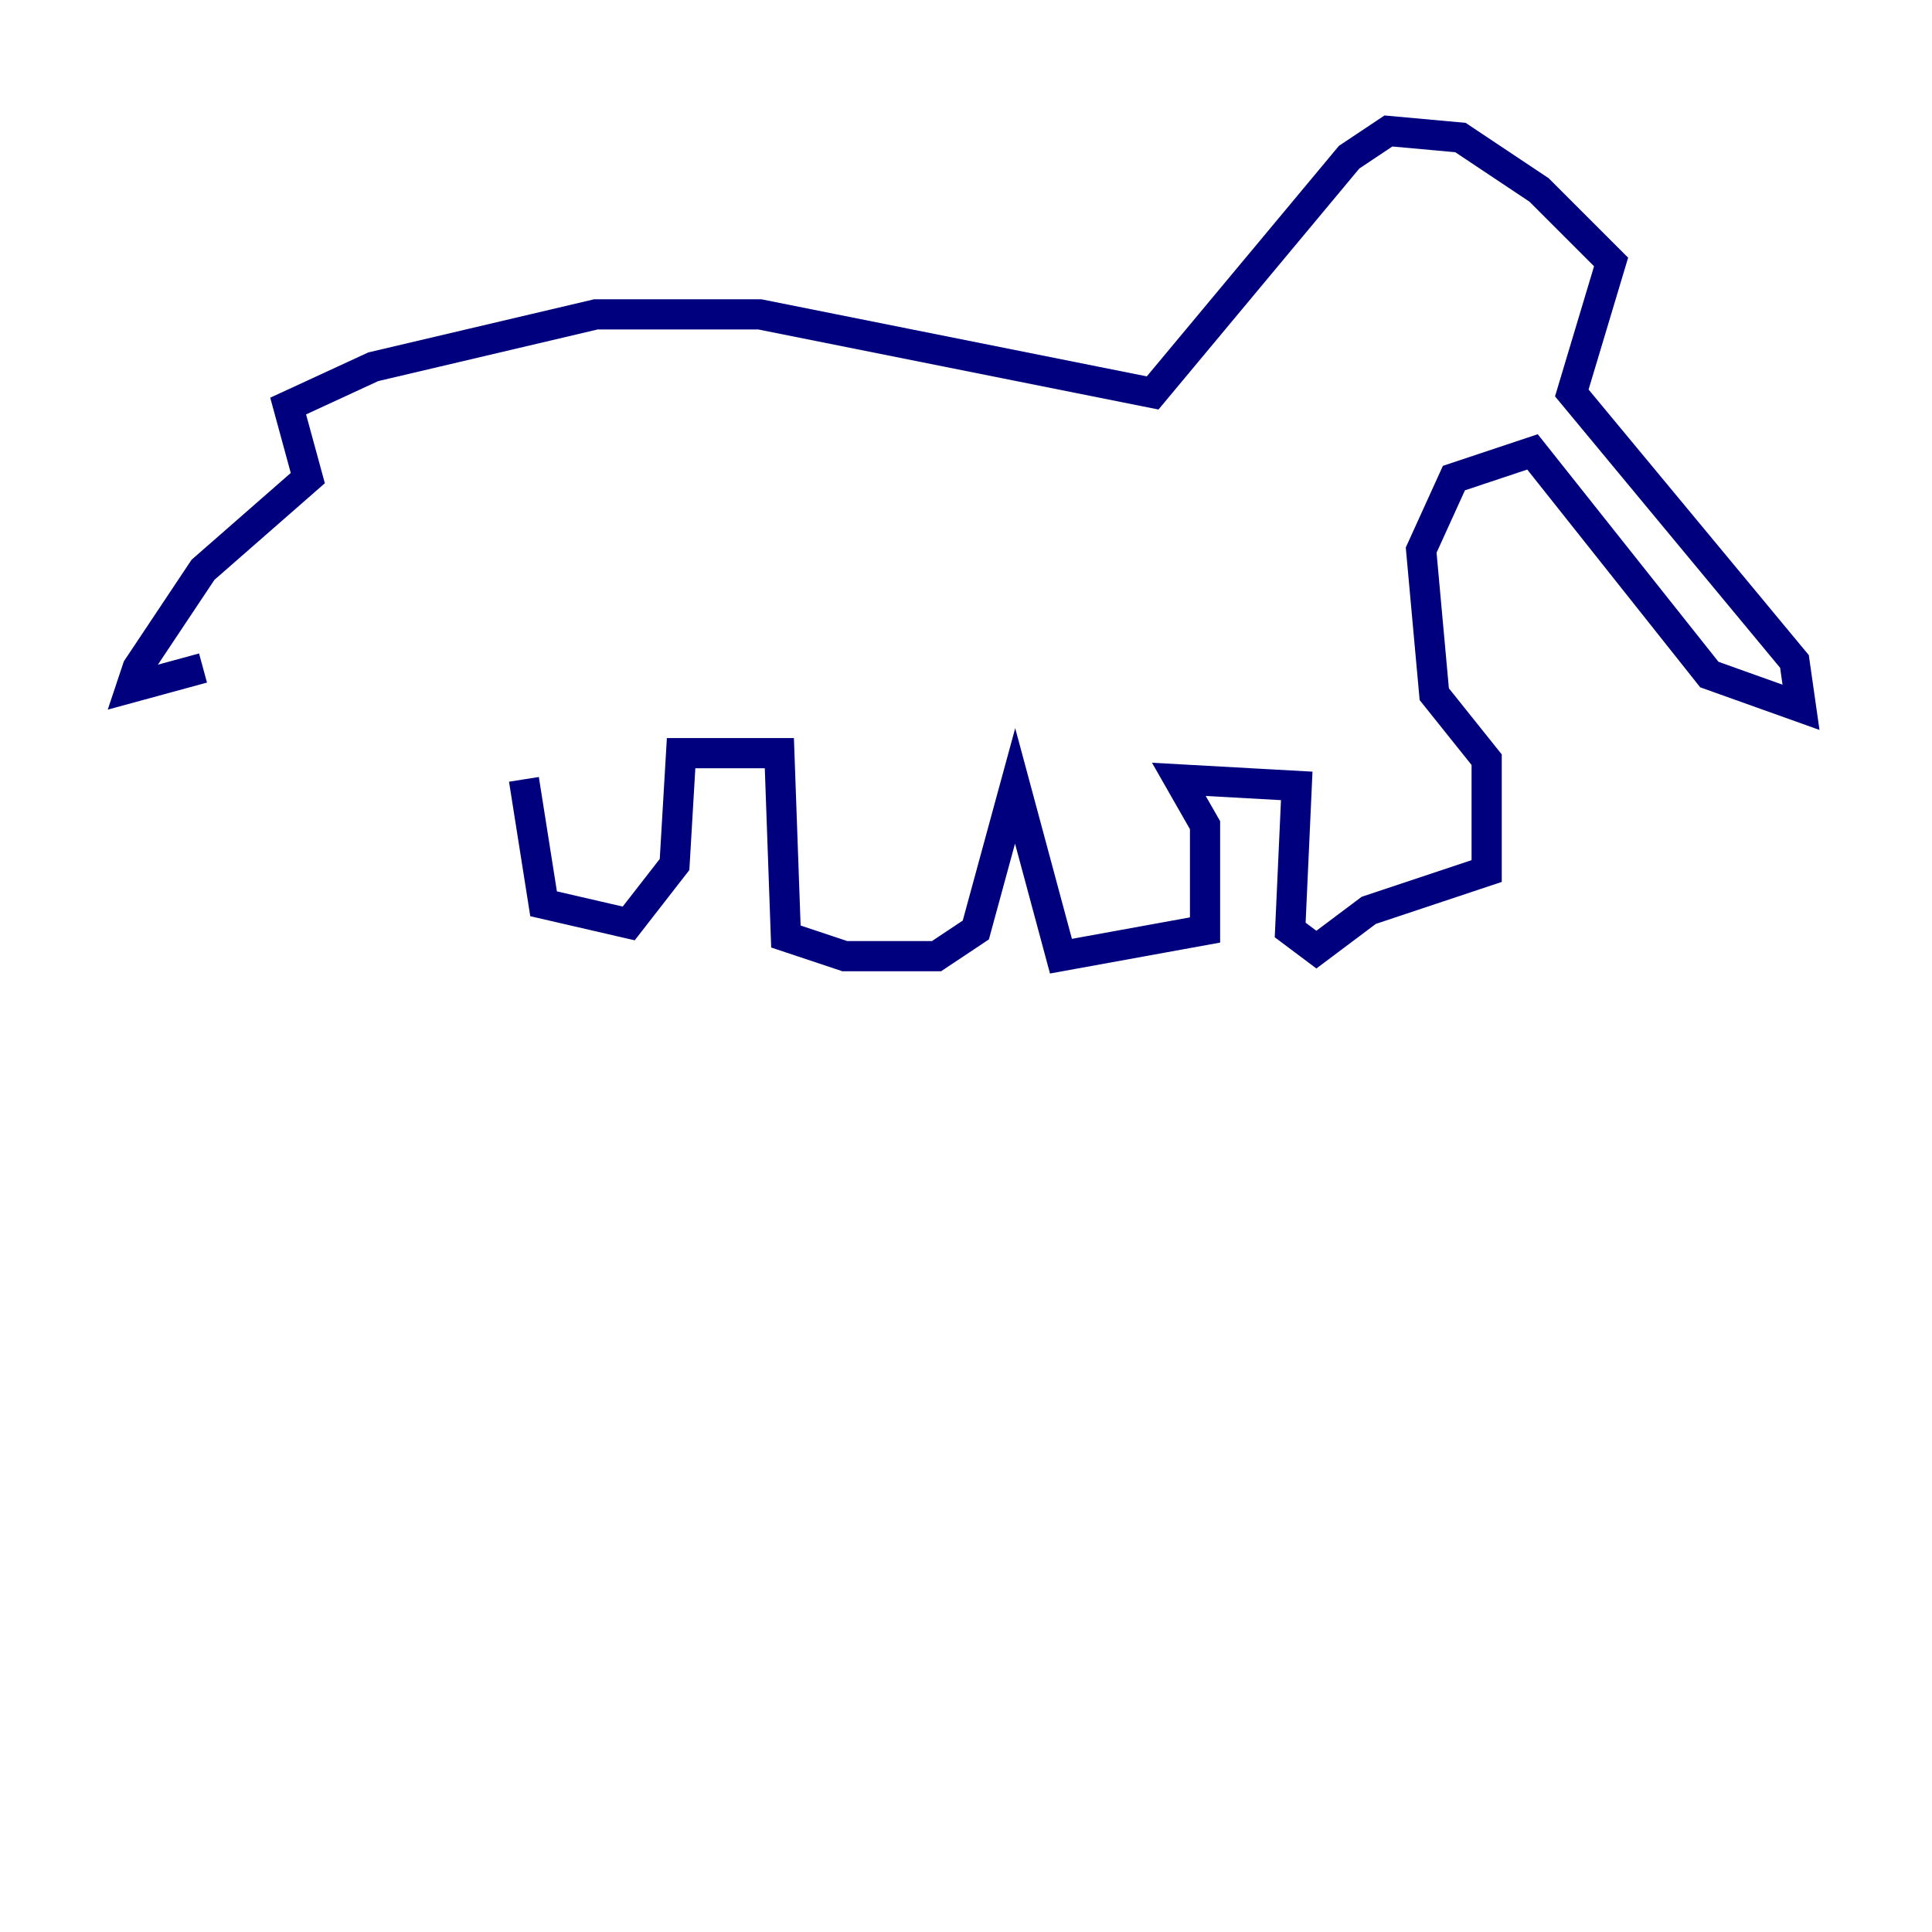 <?xml version="1.0" encoding="utf-8" ?>
<svg baseProfile="tiny" height="128" version="1.2" viewBox="0,0,128,128" width="128" xmlns="http://www.w3.org/2000/svg" xmlns:ev="http://www.w3.org/2001/xml-events" xmlns:xlink="http://www.w3.org/1999/xlink"><defs /><polyline fill="none" points="34.712,51.634 36.014,59.878 41.654,61.18 44.691,57.275 45.125,49.898 51.634,49.898 52.068,62.047 55.973,63.349 62.047,63.349 64.651,61.614 67.254,52.068 70.291,63.349 79.837,61.614 79.837,54.671 78.102,51.634 85.912,52.068 85.478,61.614 87.214,62.915 90.685,60.312 98.495,57.709 98.495,50.332 95.024,45.993 94.156,36.447 96.325,31.675 101.532,29.939 113.248,44.691 119.322,46.861 118.888,43.824 104.136,26.034 106.739,17.356 101.966,12.583 96.759,9.112 91.986,8.678 89.383,10.414 76.366,26.034 50.332,20.827 39.485,20.827 24.732,24.298 19.091,26.902 20.393,31.675 13.451,37.749 9.112,44.258 8.678,45.559 13.451,44.258" stroke="#00007f" stroke-width="2" /></svg>